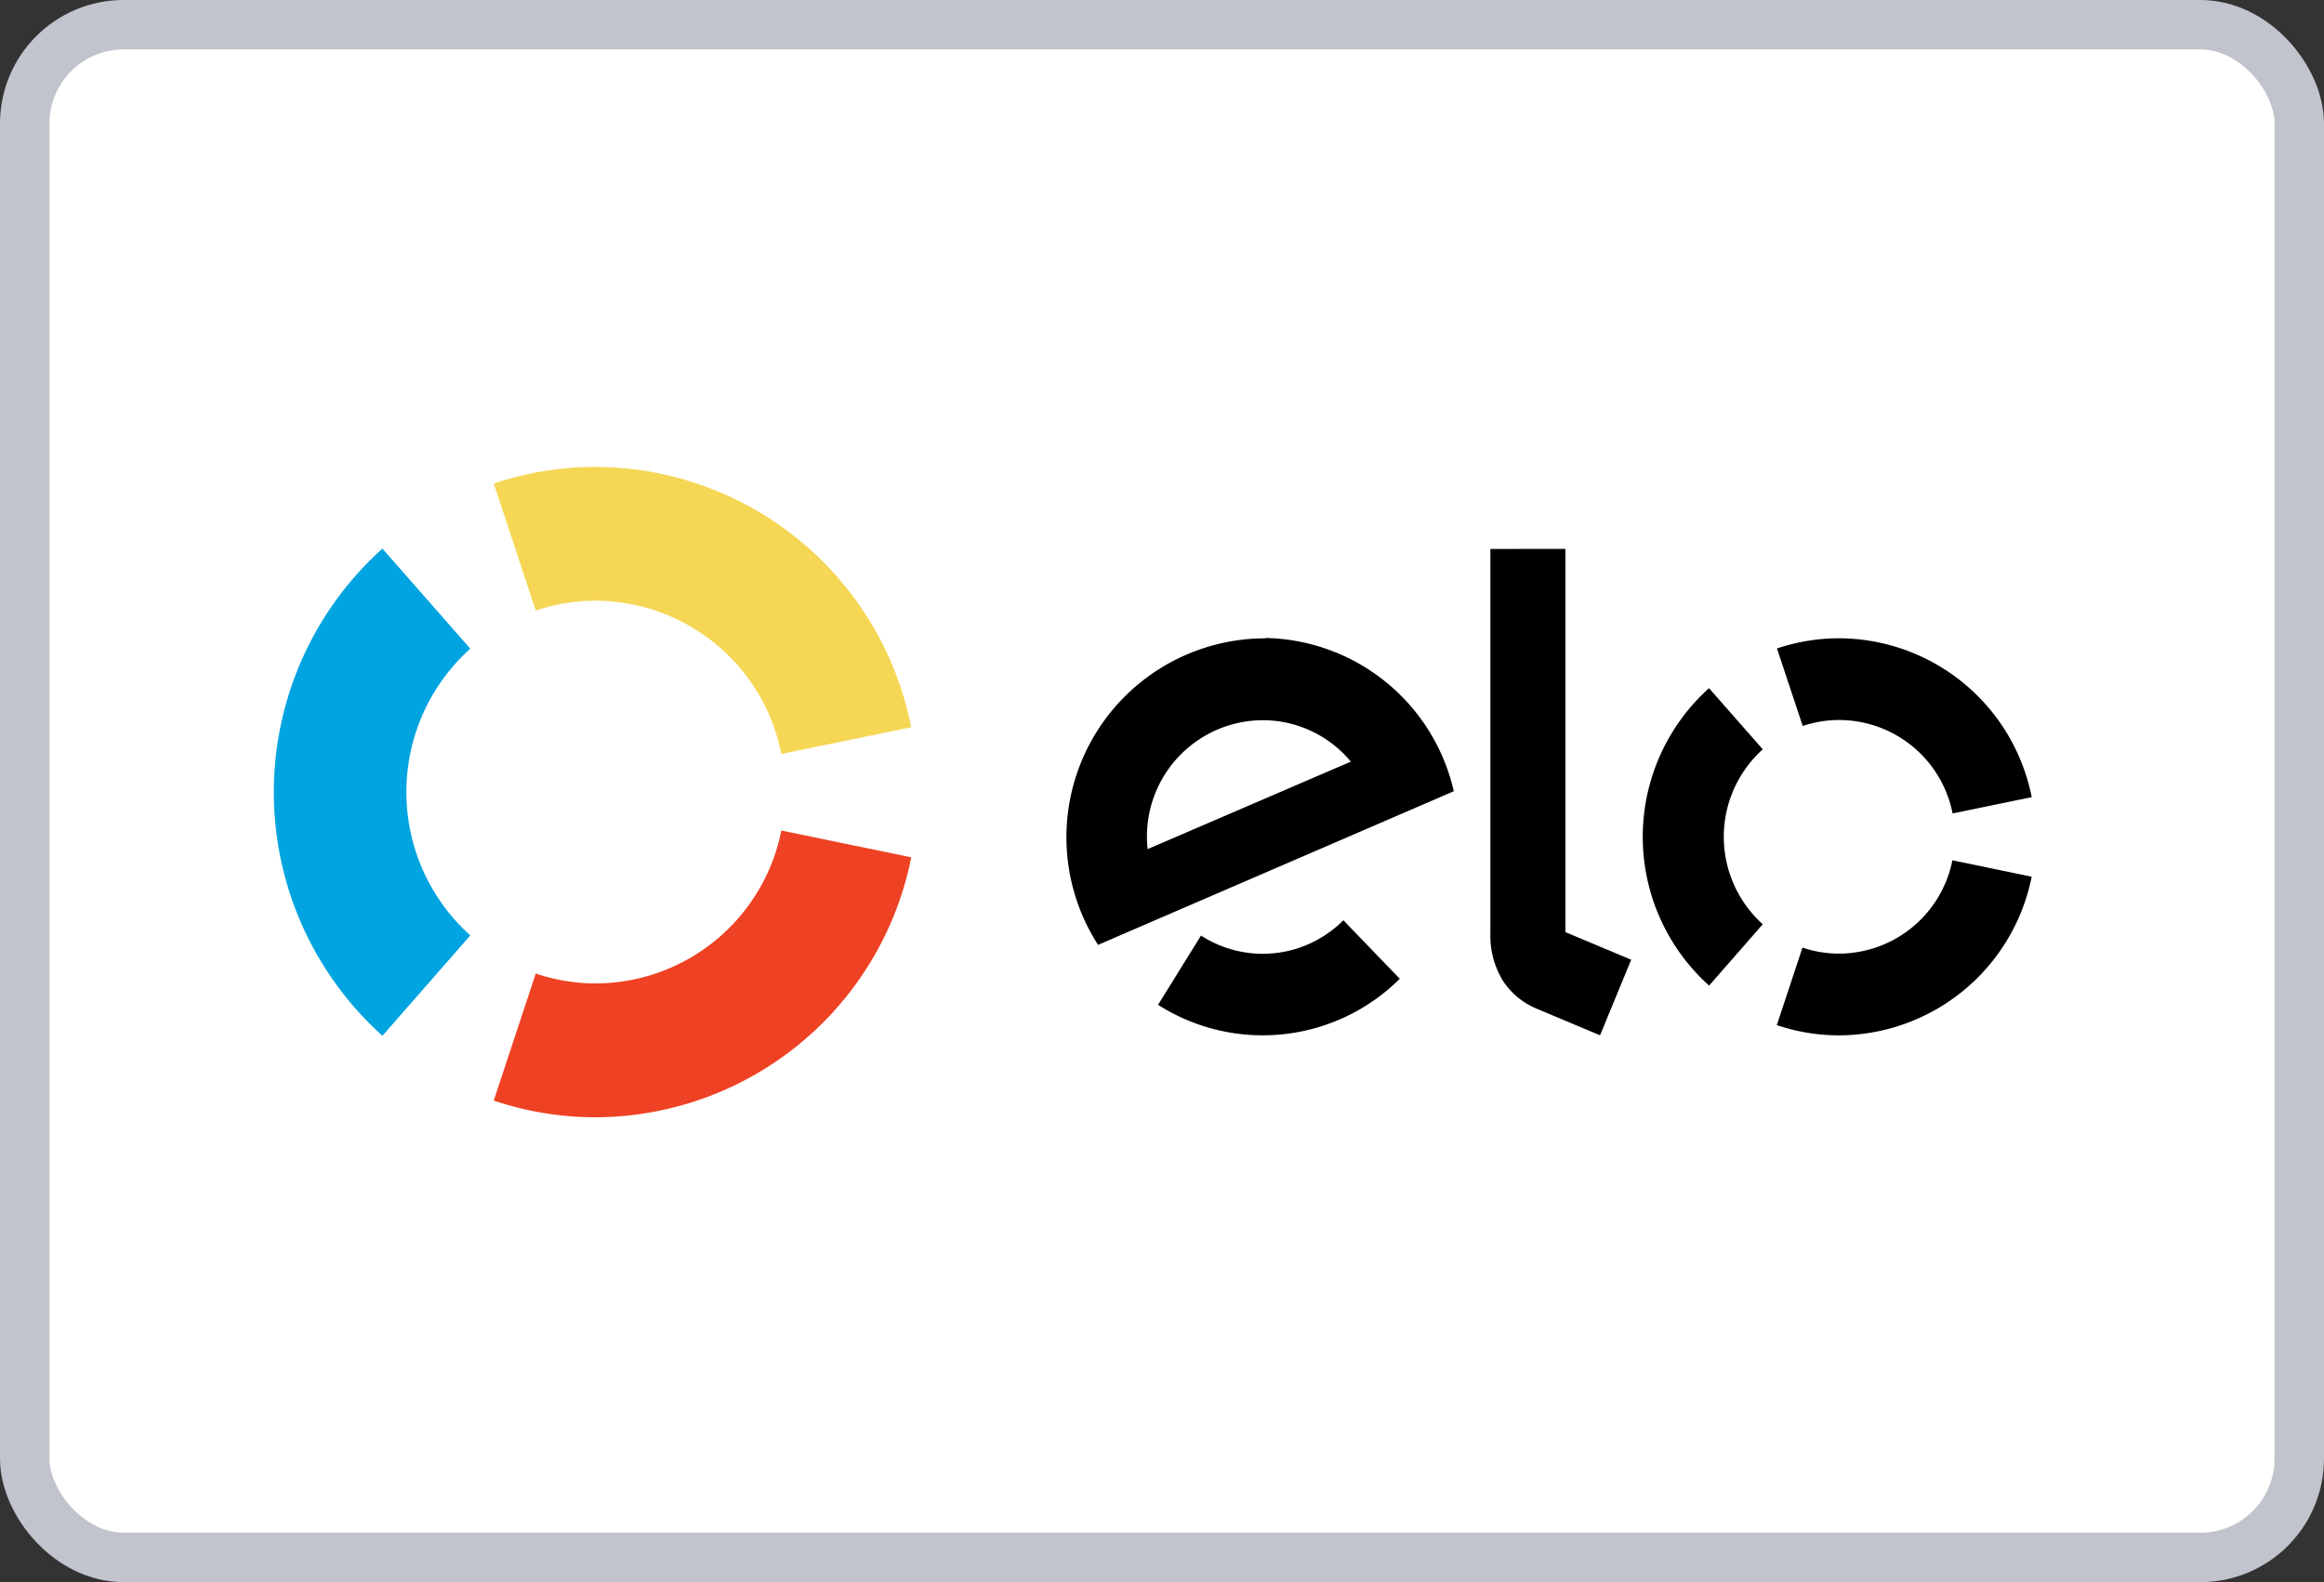 <svg xmlns="http://www.w3.org/2000/svg" width="47" height="32" viewBox="0 0 47 32"><rect x="0" y="0" width="47" height="32" fill="#333333" stroke="none"/><defs><style>.a{fill:#fff;stroke:#c1c4cc;}.b{fill:#f6d655;}.b,.c,.d,.e{fill-rule:evenodd;}.c{fill:#00a4e0;}.d{fill:#ef4123;}</style></defs><g transform="translate(-472.5 -567.735)"><rect class="a" width="46" height="31" rx="2" transform="translate(473 568.235)"/><path class="b" d="M12.437,3.049a3.786,3.786,0,0,1,1.214-.2,3.841,3.841,0,0,1,3.753,3.1l2.626-.541A6.528,6.528,0,0,0,13.651.143,6.442,6.442,0,0,0,11.588.48Z" transform="translate(470.898 577.036)"/><path class="c" d="M2.281,14.27l1.775-2.028a3.9,3.9,0,0,1,0-5.8L2.279,4.418a6.624,6.624,0,0,0,0,9.853" transform="translate(477.955 574.413)"/><path class="d" d="M17.4,19.173a3.841,3.841,0,0,1-3.752,3.093,3.784,3.784,0,0,1-1.215-.2l-.85,2.569a6.432,6.432,0,0,0,2.066.338,6.529,6.529,0,0,0,6.378-5.258Z" transform="translate(470.902 565.36)"/><path class="e" d="M47.15,11.946a2.3,2.3,0,0,1-2.879.31l-.869,1.4a3.934,3.934,0,0,0,4.889-.526Zm-3.958-1.439a2.146,2.146,0,0,1-.014-.285A2.35,2.35,0,0,1,45.552,7.9a2.317,2.317,0,0,1,1.749.838Zm2.385-4.263a4.023,4.023,0,0,0-3.388,6.2l7.194-3.107a3.984,3.984,0,0,0-3.806-3.1Zm6.063-1.809v7.751l1.331.558-.63,1.529-1.316-.553a1.5,1.5,0,0,1-.648-.55,1.745,1.745,0,0,1-.254-.962V4.436Zm4.8,3.582a2.3,2.3,0,0,1,.741-.121,2.344,2.344,0,0,1,2.29,1.89l1.6-.33a3.985,3.985,0,0,0-3.893-3.213,3.93,3.93,0,0,0-1.259.206Zm-1.891,5.248,1.083-1.238a2.379,2.379,0,0,1,0-3.538L54.545,7.252a4.043,4.043,0,0,0,0,6.014m4.922-2.533a2.345,2.345,0,0,1-2.29,1.888,2.314,2.314,0,0,1-.742-.122l-.519,1.568a3.928,3.928,0,0,0,1.261.207,3.986,3.986,0,0,0,3.893-3.209Z" transform="translate(452.518 574.402)"/></g></svg>